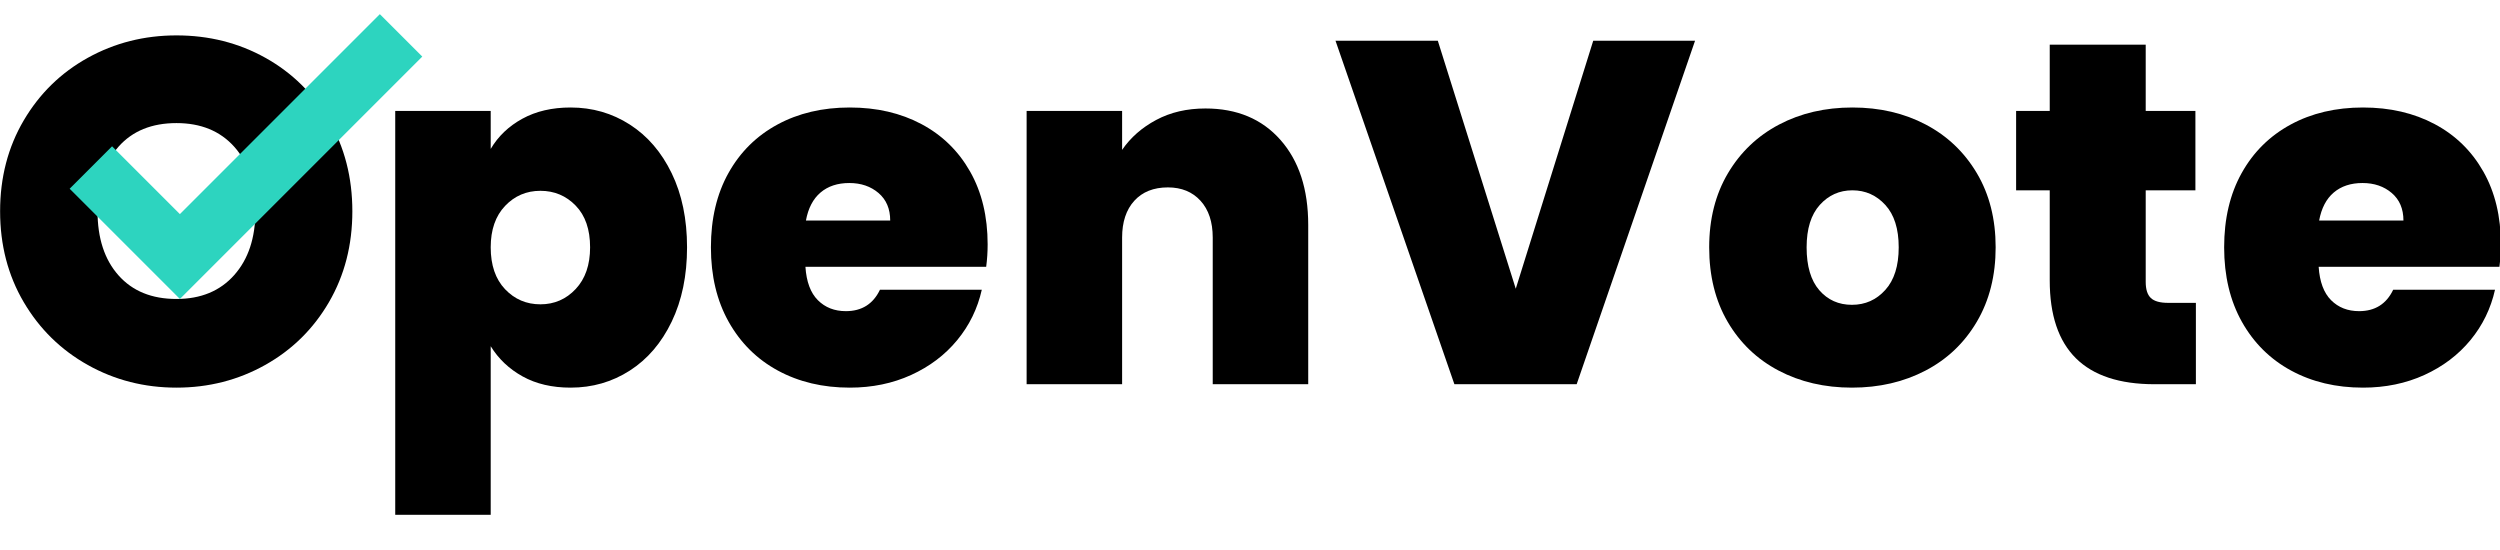 <?xml version="1.0" encoding="UTF-8" standalone="no"?>
<!DOCTYPE svg PUBLIC "-//W3C//DTD SVG 1.1//EN" "http://www.w3.org/Graphics/SVG/1.1/DTD/svg11.dtd">
<svg width="100%" height="100%" viewBox="0 0 250 55" version="1.1" xmlns="http://www.w3.org/2000/svg" xmlns:xlink="http://www.w3.org/1999/xlink" xml:space="preserve" xmlns:serif="http://www.serif.com/" style="fill-rule:evenodd;clip-rule:evenodd;stroke-miterlimit:1.5;">
    <g>
        <g transform="matrix(1.505,0,0,1.505,-35.542,-3.915)">
            <path d="M35.342,28.358C33.205,28.358 31.241,27.856 29.45,26.853C27.659,25.849 26.24,24.457 25.193,22.677C24.146,20.896 23.623,18.884 23.623,16.639C23.623,14.395 24.146,12.382 25.193,10.602C26.24,8.822 27.659,7.435 29.45,6.442C31.241,5.45 33.205,4.953 35.342,4.953C37.5,4.953 39.469,5.45 41.249,6.442C43.03,7.435 44.438,8.822 45.474,10.602C46.51,12.382 47.028,14.395 47.028,16.639C47.028,18.884 46.51,20.896 45.474,22.677C44.438,24.457 43.025,25.849 41.233,26.853C39.442,27.856 37.478,28.358 35.342,28.358ZM35.342,22.466C36.96,22.466 38.239,21.937 39.178,20.88C40.116,19.823 40.586,18.409 40.586,16.639C40.586,14.827 40.116,13.397 39.178,12.35C38.239,11.303 36.96,10.78 35.342,10.78C33.701,10.78 32.417,11.303 31.489,12.35C30.561,13.397 30.097,14.827 30.097,16.639C30.097,18.431 30.561,19.85 31.489,20.896C32.417,21.943 33.701,22.466 35.342,22.466Z" style="fill-rule:nonzero;"/>
            <path d="M56.221,12.496C56.718,11.654 57.419,10.985 58.326,10.489C59.232,9.992 60.3,9.744 61.53,9.744C62.976,9.744 64.287,10.122 65.463,10.877C66.64,11.632 67.568,12.712 68.247,14.114C68.927,15.517 69.267,17.157 69.267,19.035C69.267,20.912 68.927,22.558 68.247,23.972C67.568,25.385 66.64,26.47 65.463,27.225C64.287,27.98 62.976,28.358 61.53,28.358C60.3,28.358 59.237,28.11 58.342,27.613C57.446,27.117 56.739,26.448 56.221,25.606L56.221,36.807L49.877,36.807L49.877,9.971L56.221,9.971L56.221,12.496ZM62.825,19.035C62.825,17.848 62.507,16.925 61.87,16.267C61.234,15.609 60.451,15.28 59.523,15.28C58.595,15.28 57.813,15.614 57.176,16.283C56.54,16.952 56.221,17.869 56.221,19.035C56.221,20.222 56.54,21.15 57.176,21.819C57.813,22.488 58.595,22.822 59.523,22.822C60.451,22.822 61.234,22.482 61.87,21.803C62.507,21.123 62.825,20.2 62.825,19.035Z" style="fill-rule:nonzero;"/>
            <path d="M89.24,18.841C89.24,19.337 89.208,19.833 89.143,20.33L77.133,20.33C77.198,21.322 77.473,22.062 77.959,22.547C78.445,23.033 79.065,23.276 79.82,23.276C80.878,23.276 81.633,22.801 82.086,21.851L88.852,21.851C88.571,23.103 88.027,24.22 87.217,25.202C86.408,26.184 85.388,26.955 84.158,27.516C82.928,28.077 81.568,28.358 80.079,28.358C78.288,28.358 76.696,27.98 75.304,27.225C73.912,26.47 72.823,25.39 72.035,23.988C71.247,22.585 70.853,20.934 70.853,19.035C70.853,17.136 71.242,15.49 72.019,14.098C72.796,12.706 73.88,11.632 75.272,10.877C76.664,10.122 78.266,9.744 80.079,9.744C81.871,9.744 83.457,10.111 84.838,10.845C86.219,11.579 87.298,12.631 88.075,14.001C88.852,15.371 89.24,16.985 89.24,18.841ZM82.766,17.254C82.766,16.477 82.507,15.868 81.989,15.425C81.471,14.983 80.824,14.762 80.047,14.762C79.27,14.762 78.633,14.972 78.137,15.393C77.641,15.814 77.317,16.434 77.166,17.254L82.766,17.254Z" style="fill-rule:nonzero;"/>
            <path d="M103.711,9.809C105.804,9.809 107.466,10.505 108.696,11.897C109.926,13.289 110.541,15.172 110.541,17.546L110.541,28.131L104.196,28.131L104.196,18.387C104.196,17.351 103.926,16.537 103.387,15.943C102.847,15.35 102.124,15.053 101.218,15.053C100.268,15.053 99.524,15.35 98.984,15.943C98.445,16.537 98.175,17.351 98.175,18.387L98.175,28.131L91.83,28.131L91.83,9.971L98.175,9.971L98.175,12.56C98.736,11.74 99.492,11.077 100.441,10.57C101.391,10.062 102.481,9.809 103.711,9.809Z" style="fill-rule:nonzero;"/>
            <path d="M136.244,5.309L128.378,28.131L120.253,28.131L112.354,5.309L119.152,5.309L124.331,21.786L129.478,5.309L136.244,5.309Z" style="fill-rule:nonzero;"/>
            <path d="M146.668,28.358C144.855,28.358 143.231,27.98 141.796,27.225C140.361,26.47 139.233,25.39 138.413,23.988C137.593,22.585 137.183,20.934 137.183,19.035C137.183,17.157 137.598,15.517 138.429,14.114C139.26,12.712 140.393,11.632 141.828,10.877C143.263,10.122 144.887,9.744 146.7,9.744C148.513,9.744 150.137,10.122 151.572,10.877C153.007,11.632 154.14,12.712 154.971,14.114C155.802,15.517 156.217,17.157 156.217,19.035C156.217,20.912 155.802,22.558 154.971,23.972C154.14,25.385 153.002,26.47 151.556,27.225C150.11,27.98 148.481,28.358 146.668,28.358ZM146.668,22.855C147.553,22.855 148.292,22.526 148.885,21.867C149.479,21.209 149.776,20.265 149.776,19.035C149.776,17.805 149.479,16.866 148.885,16.218C148.292,15.571 147.563,15.247 146.7,15.247C145.837,15.247 145.114,15.571 144.531,16.218C143.949,16.866 143.657,17.805 143.657,19.035C143.657,20.287 143.938,21.236 144.499,21.884C145.06,22.531 145.783,22.855 146.668,22.855Z" style="fill-rule:nonzero;"/>
            <path d="M169.522,22.725L169.522,28.131L166.771,28.131C162.131,28.131 159.811,25.833 159.811,21.236L159.811,15.247L157.577,15.247L157.577,9.971L159.811,9.971L159.811,5.568L166.188,5.568L166.188,9.971L169.49,9.971L169.49,15.247L166.188,15.247L166.188,21.333C166.188,21.83 166.301,22.186 166.528,22.401C166.754,22.617 167.138,22.725 167.677,22.725L169.522,22.725Z" style="fill-rule:nonzero;"/>
            <path d="M189.787,18.841C189.787,19.337 189.755,19.833 189.69,20.33L177.68,20.33C177.745,21.322 178.02,22.062 178.505,22.547C178.991,23.033 179.611,23.276 180.367,23.276C181.424,23.276 182.18,22.801 182.633,21.851L189.398,21.851C189.118,23.103 188.573,24.22 187.764,25.202C186.954,26.184 185.935,26.955 184.705,27.516C183.474,28.077 182.115,28.358 180.626,28.358C178.835,28.358 177.243,27.98 175.851,27.225C174.459,26.47 173.369,25.39 172.581,23.988C171.794,22.585 171.4,20.934 171.4,19.035C171.4,17.136 171.788,15.49 172.565,14.098C173.342,12.706 174.427,11.632 175.819,10.877C177.211,10.122 178.813,9.744 180.626,9.744C182.417,9.744 184.003,10.111 185.384,10.845C186.766,11.579 187.845,12.631 188.622,14.001C189.398,15.371 189.787,16.985 189.787,18.841ZM183.313,17.254C183.313,16.477 183.054,15.868 182.536,15.425C182.018,14.983 181.37,14.762 180.593,14.762C179.816,14.762 179.18,14.972 178.683,15.393C178.187,15.814 177.863,16.434 177.712,17.254L183.313,17.254Z" style="fill-rule:nonzero;"/>
        </g>
        <g transform="matrix(1,0,0,1,0.944,2.441)">
            <path d="M8.142,14.31L17.045,23.213L39.162,1.096" style="fill:none;stroke:rgb(45,212,191);stroke-width:6px;"/>
        </g>
    </g>
</svg>
